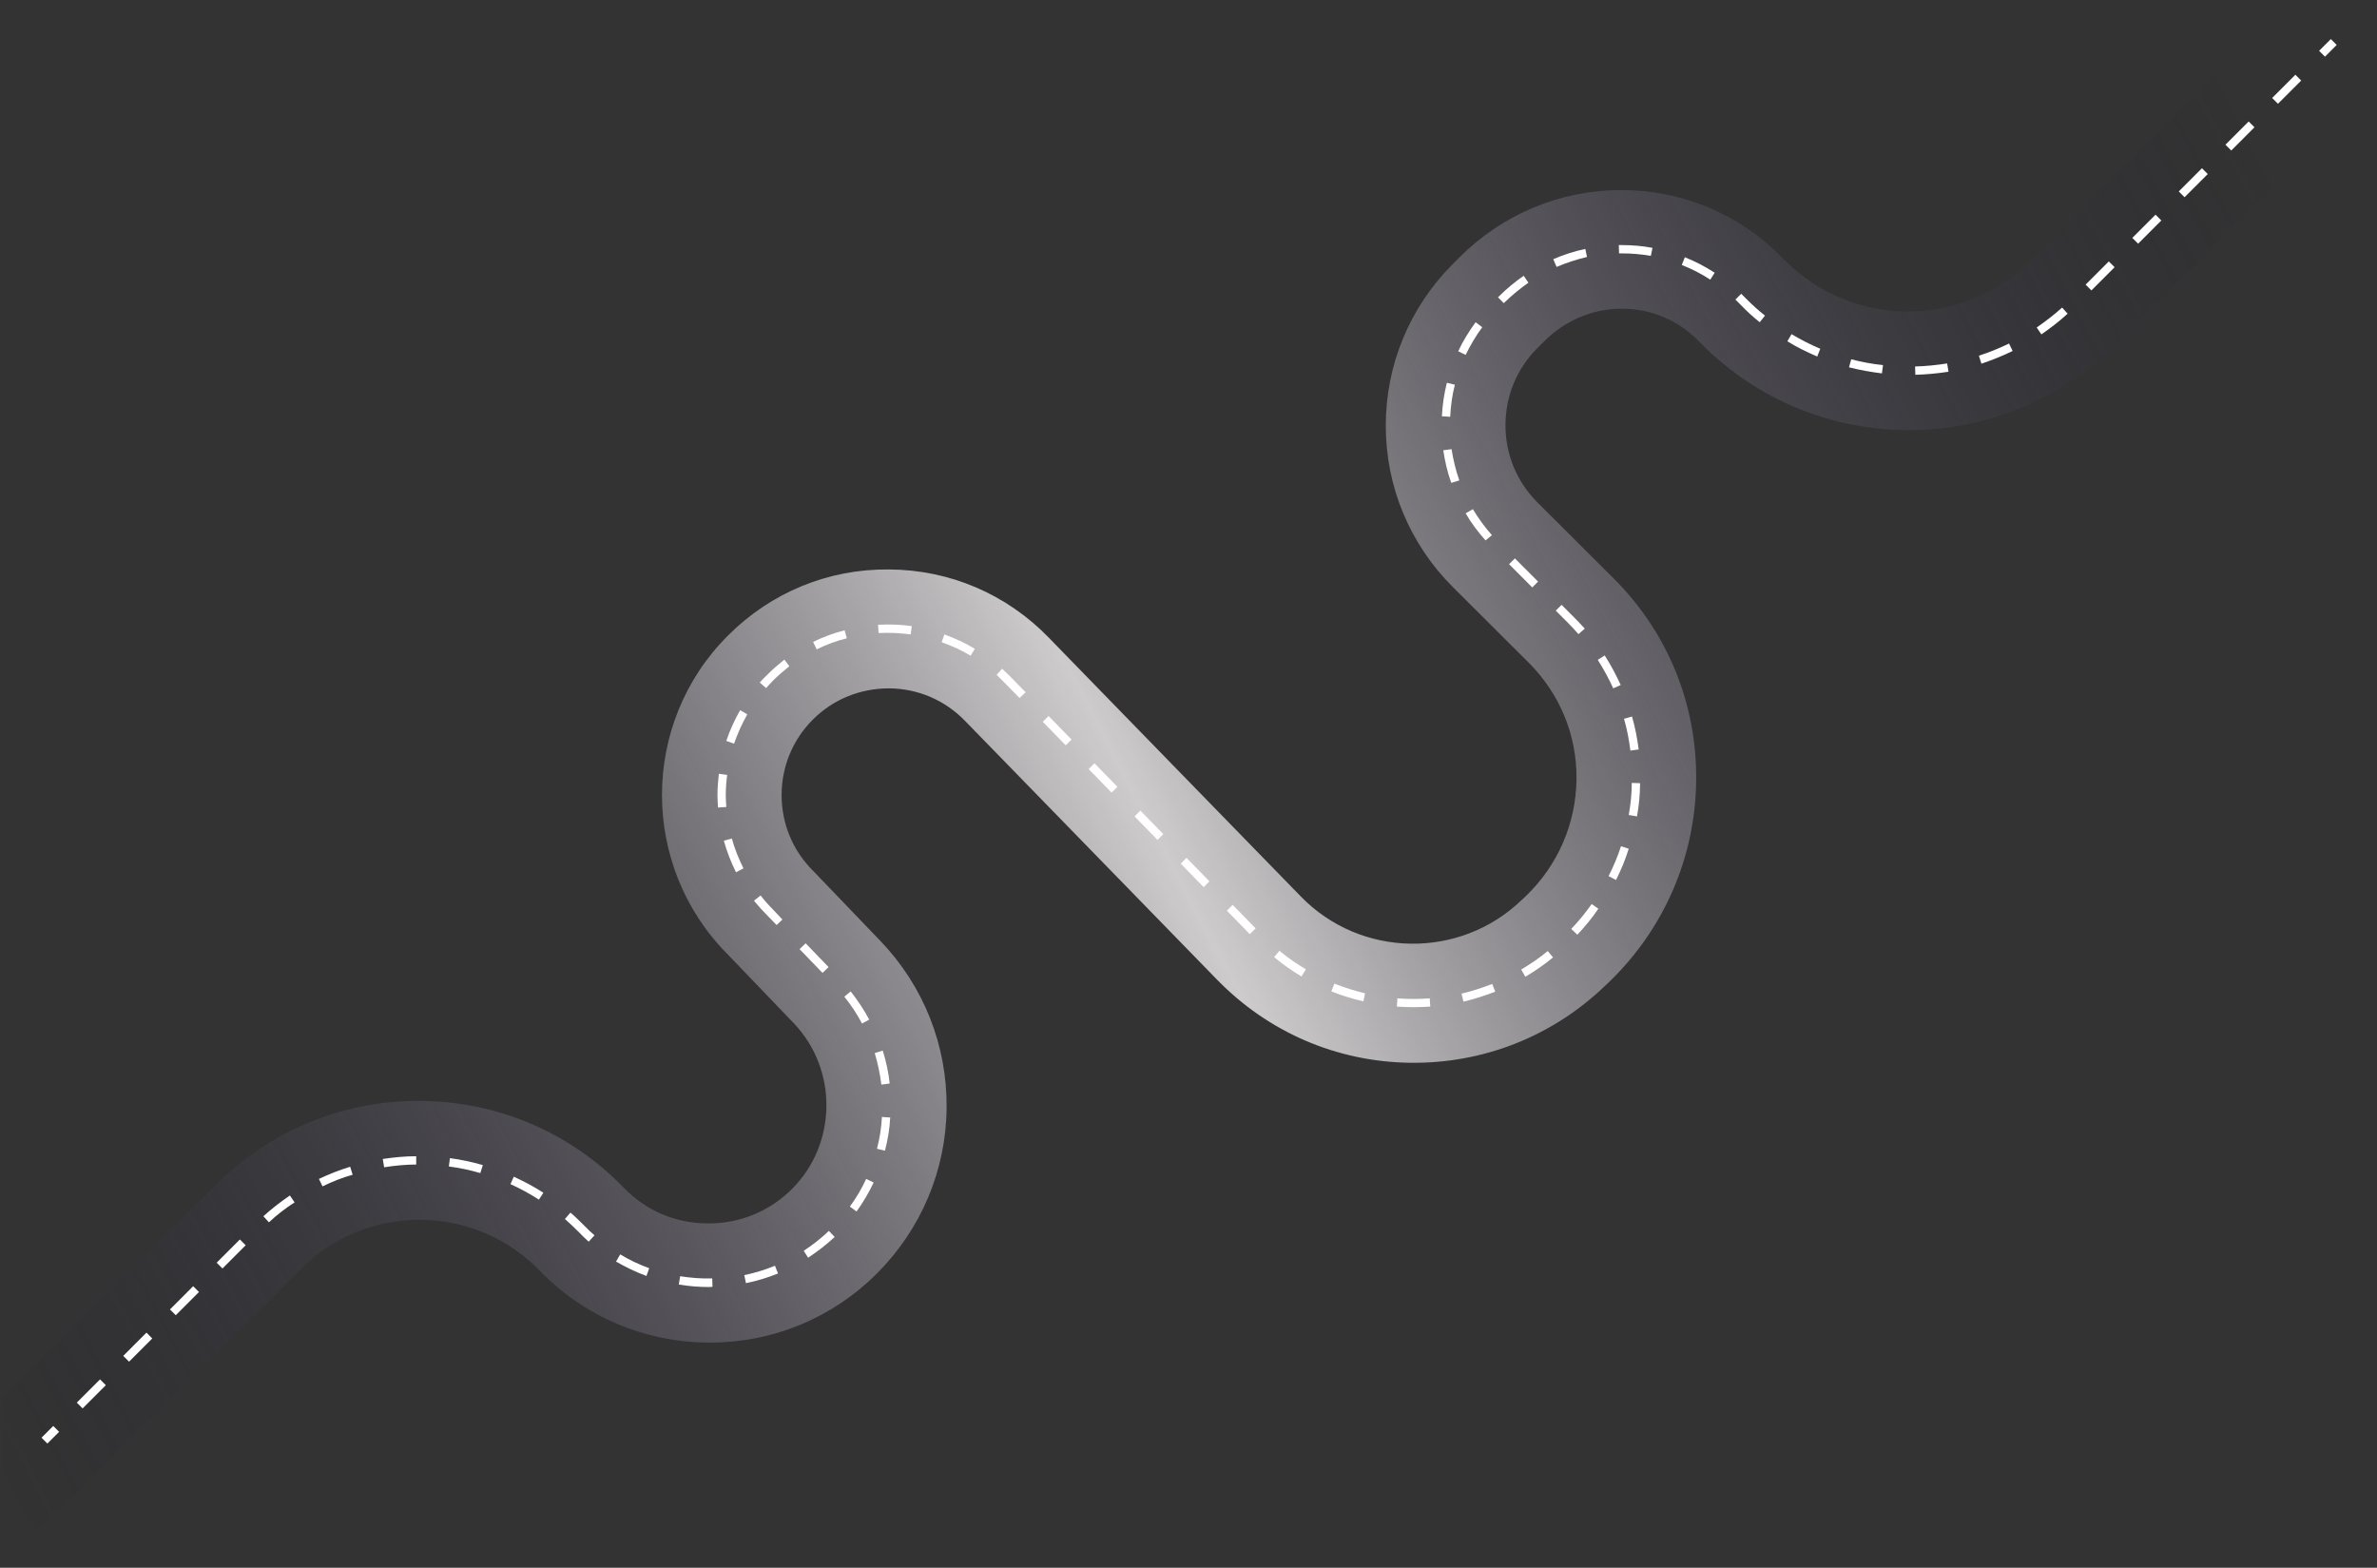 <svg width="1953" height="1288" viewBox="0 0 1953 1288" fill="none" xmlns="http://www.w3.org/2000/svg">
<rect x="0" y="0" width="1953" height="1288" fill="#333333" stroke="none"/>
<path d="M71.057 1217.97L2.023 1148.91L0.5 1287.5L71.057 1217.97Z" fill="url(#paint0_linear_29350_121)"/>
<path d="M2.023 1148.91L71.057 1217.97L247.277 1042.59C273.165 1016.47 307.909 1002.15 344.698 1002.15H345.606C382.848 1002.38 417.593 1017.38 443.481 1043.95C480.042 1081.67 529.32 1102.57 581.777 1103.02H583.14C635.143 1103.02 683.966 1082.8 720.754 1046C756.861 1009.65 777.299 961.489 777.753 910.147C778.208 858.805 758.905 810.189 723.48 773.159L668.524 715.91L667.843 715.228C651.266 698.644 642.182 676.608 642.182 653.209C642.182 629.809 651.266 607.773 667.843 591.189C684.648 574.378 706.902 565.518 730.519 565.518C754.136 565.745 776.164 575.059 792.741 592.098C854.055 655.026 933.99 737.037 999.845 804.736C1041.86 847.9 1097.95 872.208 1158.12 873.117C1218.08 874.026 1275.08 851.762 1318.45 810.189L1321.85 807.008C1367.5 762.936 1392.93 704.097 1393.61 641.168C1394.3 578.467 1370.22 519.401 1325.72 475.101L1263.27 412.854C1246.23 395.816 1236.92 373.325 1236.92 349.471C1236.92 325.391 1246.23 302.9 1263.04 286.089L1268.72 280.409C1285.98 263.144 1308.68 253.602 1332.53 253.602H1332.76C1356.37 253.602 1378.4 262.917 1394.98 279.501L1398.38 282.908C1443.8 328.344 1504.21 353.333 1568.47 353.333C1632.51 353.333 1692.92 328.344 1738.33 282.908L1952.02 69.134L1882.99 0.072L1668.39 214.073C1641.59 241.107 1605.71 255.874 1567.56 255.874C1529.64 255.874 1493.76 241.107 1466.74 214.073L1463.33 210.666C1428.36 175.453 1381.58 156.143 1332.07 156.143H1331.39C1281.66 156.37 1234.65 175.907 1199 211.574L1193.32 217.254C1158.13 252.694 1138.6 299.719 1138.6 349.699C1138.6 399.678 1158.12 446.704 1193.55 482.143L1256 544.39C1281.66 570.061 1295.74 604.138 1295.29 640.259C1294.83 676.608 1280.07 710.912 1253.5 736.356L1250.1 739.536C1199.23 788.38 1117.93 787.017 1068.88 736.583C1003.02 669.111 923.089 586.873 861.776 523.944C827.031 488.05 780.251 468.058 730.292 467.831C680.333 467.377 633.553 486.687 598.127 522.127C525.913 594.142 525.914 711.593 597.673 783.836L652.174 840.631C688.508 878.569 687.827 939.68 650.812 976.71C632.417 995.112 608.119 1005.11 582.231 1005.11H581.55C555.208 1005.11 530.682 994.657 512.515 975.802C468.233 930.139 408.963 904.922 345.379 904.468H343.789C280.886 904.468 221.843 929.003 177.334 973.53L2.023 1148.91Z" fill="url(#paint1_linear_29350_121)"/>
<path d="M43.758 1171.5L34.123 1181.14L38.941 1185.96L48.575 1176.32L43.758 1171.5Z" fill="white"/>
<path d="M67.878 1157.09L63.109 1152.32L82.184 1133.24L86.953 1138.01L67.878 1157.09ZM106.029 1118.7L101.26 1113.93L120.335 1094.84L125.104 1099.61L106.029 1118.7ZM144.406 1080.53L139.638 1075.76L158.713 1056.68L163.482 1061.45L144.406 1080.53ZM582.458 1057.36C574.283 1057.36 565.881 1056.68 557.706 1055.31L558.841 1048.5C567.47 1049.86 576.327 1050.54 585.183 1050.32L585.41 1057.13C584.502 1057.36 583.594 1057.36 582.458 1057.36ZM612.888 1054.18L611.525 1047.59C620.155 1045.77 628.557 1043.27 636.732 1039.87L639.23 1046.23C630.828 1049.63 621.971 1052.36 612.888 1054.18ZM531.136 1048.27C522.507 1045.09 514.105 1041 506.157 1036.46L509.563 1030.55C517.057 1035.1 525.232 1038.96 533.407 1041.91L531.136 1048.27ZM182.784 1042.14L178.015 1037.37L197.091 1018.28L201.86 1023.05L182.784 1042.14ZM663.982 1033.28L660.349 1027.6C667.616 1022.83 674.656 1017.38 681.014 1011.24L685.783 1016.24C678.97 1022.6 671.476 1028.28 663.982 1033.28ZM483.675 1020.1C480.95 1017.6 477.998 1014.88 475.5 1012.15C471.867 1008.52 468.006 1004.88 464.146 1001.47L468.687 996.248C472.775 999.655 476.635 1003.52 480.496 1007.38C482.994 1009.88 485.719 1012.6 488.444 1014.88L483.675 1020.1ZM220.935 1004.2L216.393 999.201C223.206 993.067 230.473 987.388 238.194 982.162L242.054 987.842C234.56 992.613 227.52 998.065 220.935 1004.2ZM703.723 995.339L698.273 991.25C703.496 984.207 708.037 976.483 711.671 968.532L717.802 971.485C713.942 979.664 709.173 987.842 703.723 995.339ZM442.799 985.57C435.305 980.799 427.585 976.483 419.409 972.848L422.134 966.714C430.537 970.576 438.712 974.893 446.433 979.891L442.799 985.57ZM264.99 974.666L262.038 968.532C270.213 964.67 278.842 961.262 287.699 958.536L289.742 965.124C281.34 967.396 272.938 970.804 264.99 974.666ZM394.657 963.761C386.255 961.262 377.398 959.445 368.769 958.309L369.677 951.493C378.761 952.629 387.844 954.674 396.701 957.173L394.657 963.761ZM315.63 958.99L314.495 952.175C323.578 950.812 332.662 949.903 341.973 949.903V956.719C333.116 956.719 324.26 957.627 315.63 958.99ZM727.113 945.36L720.527 943.769C722.798 935.364 724.161 926.504 724.615 917.644L731.427 918.098C730.973 927.185 729.384 936.5 727.113 945.36ZM724.161 891.064C723.025 882.204 721.209 873.571 718.711 865.166L725.296 863.121C728.021 871.981 730.065 881.068 730.973 890.155L724.161 891.064ZM708.265 840.858C704.177 833.134 699.181 825.637 693.731 818.821L698.954 814.505C704.631 821.775 709.854 829.499 714.169 837.677L708.265 840.858ZM1161.53 827.454C1156.99 827.454 1152.22 827.227 1147.68 827L1148.13 820.185C1156.99 820.866 1165.85 820.866 1174.7 820.185L1175.16 827C1170.61 827.227 1166.07 827.454 1161.53 827.454ZM1202.41 822.911L1200.82 816.322C1209.45 814.278 1217.85 811.552 1226.02 808.371L1228.52 814.732C1220.12 817.913 1211.26 820.866 1202.41 822.911ZM1120.2 822.683C1111.34 820.639 1102.49 817.913 1093.86 814.505L1096.36 808.144C1104.53 811.325 1113.16 814.051 1121.56 816.095L1120.2 822.683ZM1253.27 802.465L1249.87 796.558C1257.36 792.014 1264.86 787.016 1271.67 781.337L1275.98 786.562C1268.94 792.469 1261.22 797.694 1253.27 802.465ZM1069.33 802.237C1061.39 797.467 1053.89 792.242 1046.85 786.335L1051.17 781.11C1057.98 786.789 1065.25 791.787 1072.97 796.331L1069.33 802.237ZM675.791 799.284L656.943 779.747L661.939 774.976L680.787 794.513L675.791 799.284ZM1295.97 767.934L1290.97 763.163C1297.1 756.802 1302.78 749.759 1307.78 742.717L1313.23 746.579C1308.23 754.076 1302.33 761.118 1295.97 767.934ZM1026.87 767.479L1008.02 748.169L1012.79 743.398L1031.64 762.708L1026.87 767.479ZM638.095 759.982L630.374 752.031C626.513 748.169 622.88 744.08 619.473 739.991L624.924 735.674C628.103 739.763 631.509 743.625 635.142 747.26L642.863 755.439L638.095 759.982ZM988.945 728.859L970.096 709.549L974.865 704.778L993.713 724.088L988.945 728.859ZM1327.76 722.952L1321.63 719.772C1325.72 711.821 1329.12 703.642 1331.85 695.237L1338.21 697.281C1335.48 706.141 1331.85 714.774 1327.76 722.952ZM604.713 716.591C600.625 708.413 597.219 699.553 594.721 690.693L601.306 688.876C603.577 697.281 606.984 705.687 610.844 713.411L604.713 716.591ZM951.021 690.011L932.173 670.701L936.942 665.931L955.79 685.241L951.021 690.011ZM1345.02 670.701L1338.21 669.565C1339.79 660.933 1340.7 652.073 1340.7 643.213L1347.52 643.44C1347.52 652.527 1346.61 661.614 1345.02 670.701ZM589.952 663.432C589.725 660.024 589.498 656.616 589.498 653.209C589.498 647.302 589.952 641.622 590.633 635.716L597.446 636.625C596.765 642.077 596.31 647.756 596.31 653.209C596.31 656.389 596.538 659.797 596.765 662.977L589.952 663.432ZM913.325 651.164L894.476 631.854L899.245 627.083L918.093 646.393L913.325 651.164ZM1339.57 616.633C1338.43 607.773 1336.84 599.14 1334.34 590.507L1340.93 588.69C1343.43 597.55 1345.24 606.637 1346.38 615.724L1339.57 616.633ZM875.628 612.317L856.78 593.006L861.549 588.236L880.397 607.546L875.628 612.317ZM603.123 610.953L596.765 608.682C599.717 599.822 603.577 591.416 608.119 583.465L614.023 586.873C609.709 594.369 606.075 602.548 603.123 610.953ZM837.704 573.469L824.76 560.293C822.717 558.248 820.9 556.431 818.856 554.386L823.398 549.388C825.442 551.433 827.713 553.477 829.756 555.522L842.7 568.698L837.704 573.469ZM1325.49 565.518C1321.85 557.567 1317.54 549.615 1312.77 542.119L1318.45 538.484C1323.44 546.208 1327.76 554.386 1331.62 562.792L1325.49 565.518ZM629.465 565.291L624.242 560.747C626.286 558.475 628.33 556.204 630.601 554.159C634.915 549.843 639.684 545.753 644.453 541.891L648.541 547.344C643.999 550.978 639.457 554.84 635.37 558.93C633.326 560.974 631.282 563.246 629.465 565.291ZM797.51 538.711C790.016 534.167 781.841 530.532 773.666 527.579L775.937 521.218C784.566 524.399 793.195 528.261 800.916 533.031L797.51 538.711ZM671.022 533.486L668.07 527.352C676.472 523.263 685.102 520.082 693.958 517.81L695.775 524.399C687.145 526.443 678.97 529.624 671.022 533.486ZM748.232 521.218C739.603 520.082 730.746 519.628 721.89 520.082L721.436 513.267C730.746 512.813 740.057 513.04 749.14 514.403L748.232 521.218ZM1296.88 520.991C1294.15 517.81 1291.43 514.857 1288.47 511.904L1278.25 501.681L1283.02 496.91L1293.24 507.133C1296.19 510.086 1299.15 513.267 1302.1 516.447L1296.88 520.991ZM1258.95 482.598L1239.88 463.515L1244.65 458.744L1263.72 477.827L1258.95 482.598ZM1220.57 443.978C1214.44 437.162 1208.77 429.665 1204.22 421.714L1210.13 418.306C1214.67 425.803 1219.89 433.073 1225.8 439.661L1220.57 443.978ZM1192.41 396.725C1189.24 388.092 1187.19 379.005 1185.83 369.918L1192.64 369.009C1194 377.642 1196.05 386.274 1199 394.68L1192.41 396.725ZM1191.51 342.429L1184.69 341.975C1185.15 332.66 1186.51 323.573 1188.78 314.486L1195.37 316.076C1193.1 324.709 1191.96 333.569 1191.51 342.429ZM1573.69 307.898L1573.47 301.083C1582.32 300.855 1591.18 299.947 1599.81 298.584L1600.95 305.399C1592.09 306.762 1582.78 307.671 1573.69 307.898ZM1546.22 306.762C1537.13 305.626 1528.05 304.036 1519.19 301.764L1521.01 295.176C1529.64 297.448 1538.27 299.038 1547.13 299.947L1546.22 306.762ZM1627.97 298.811L1625.92 292.223C1634.33 289.496 1642.73 286.089 1650.68 282.227L1653.63 288.361C1645.23 292.45 1636.6 295.857 1627.97 298.811ZM1493.08 292.904C1484.68 289.269 1476.27 285.18 1468.55 280.409L1471.96 274.503C1479.45 279.046 1487.63 283.135 1495.58 286.543L1493.08 292.904ZM1204.22 291.541L1198.09 288.588C1201.95 280.182 1206.95 272.231 1212.4 264.734L1217.85 268.823C1212.63 275.866 1208.08 283.59 1204.22 291.541ZM1677.25 274.73L1673.39 269.05C1680.65 264.053 1687.69 258.6 1694.28 252.694L1698.82 257.692C1692.23 263.825 1684.74 269.505 1677.25 274.73ZM1445.84 264.734C1440.39 260.418 1435.17 255.647 1430.4 250.649L1425.86 246.105L1430.63 241.335L1435.17 245.878C1439.94 250.649 1444.94 255.193 1450.16 259.282L1445.84 264.734ZM1235.56 249.059L1230.79 244.288L1231.47 243.606C1237.83 237.246 1244.65 231.566 1251.91 226.568L1255.77 232.248C1248.96 237.018 1242.37 242.471 1236.24 248.377L1235.56 249.059ZM1718.35 238.609L1713.58 233.838L1732.66 214.755L1737.42 219.526L1718.35 238.609ZM1405.2 229.749C1397.93 224.978 1389.98 220.889 1381.81 217.708L1384.3 211.347C1392.93 214.755 1401.11 219.071 1408.83 224.069L1405.2 229.749ZM1278.94 219.298L1276.21 212.937C1284.61 209.303 1293.47 206.349 1302.55 204.532L1303.91 211.12C1295.29 213.165 1286.88 215.891 1278.94 219.298ZM1356.37 210.211C1348.42 208.848 1340.48 208.167 1332.53 208.167C1331.85 208.167 1330.94 208.167 1330.26 208.167L1330.03 201.351C1330.94 201.351 1331.62 201.351 1332.53 201.351C1340.93 201.351 1349.33 202.033 1357.73 203.623L1356.37 210.211ZM1756.73 200.215L1751.96 195.445L1771.03 176.362L1775.8 181.133L1756.73 200.215ZM1794.88 162.05L1790.11 157.279L1809.18 138.196L1813.95 142.967L1794.88 162.05ZM1833.26 123.656L1828.49 118.886L1847.56 99.803L1852.33 104.574L1833.26 123.656ZM1871.63 85.263L1866.86 80.493L1885.94 61.41L1890.71 66.18L1871.63 85.263Z" fill="white"/>
<path d="M1915.07 32.105L1905.43 41.743L1910.25 46.562L1919.88 36.924L1915.07 32.105Z" fill="white"/>
<defs>
<linearGradient id="paint0_linear_29350_121" x1="-33.399" y1="1162.97" x2="1880.28" y2="155.968" gradientUnits="userSpaceOnUse">
<stop stop-color="#130F26" stop-opacity="0"/>
<stop offset="0.505" stop-color="#CDCBCB"/>
<stop offset="1" stop-color="#130F26" stop-opacity="0"/>
</linearGradient>
<linearGradient id="paint1_linear_29350_121" x1="-33.399" y1="1162.97" x2="1880.28" y2="155.968" gradientUnits="userSpaceOnUse">
<stop stop-color="#130F26" stop-opacity="0"/>
<stop offset="0.505" stop-color="#CDCBCB"/>
<stop offset="1" stop-color="#130F26" stop-opacity="0"/>
</linearGradient>
</defs>
</svg>
